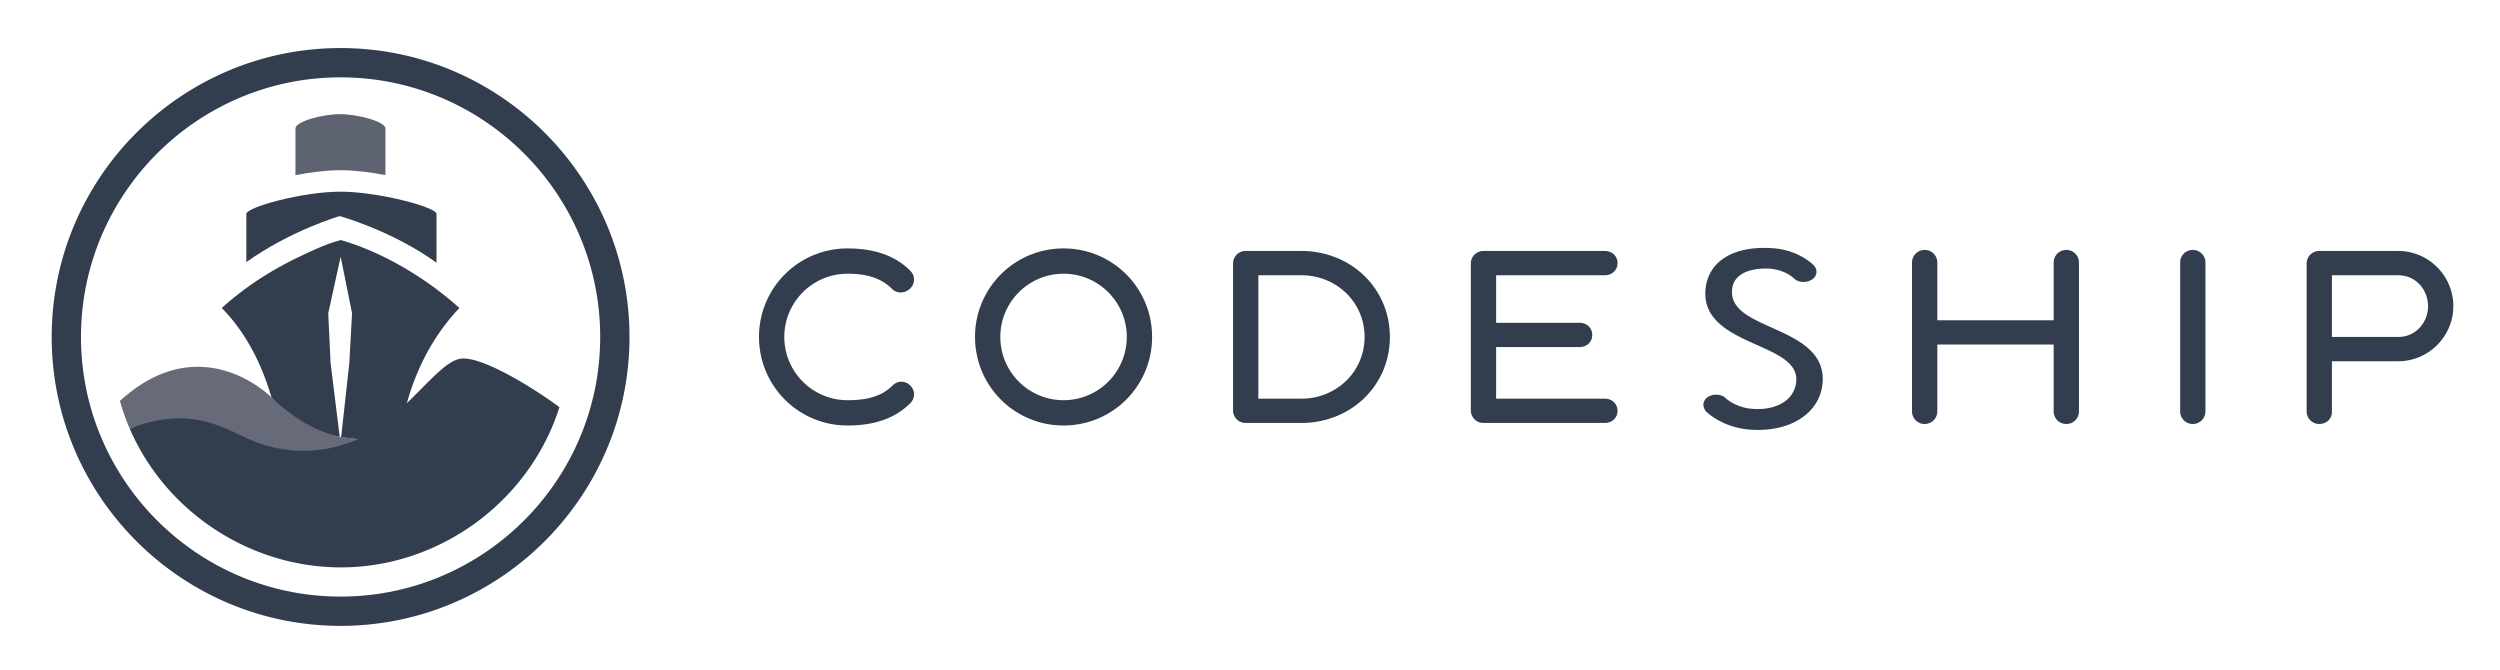 <svg viewBox="-14.32 -13.32 692.64 185.64" xmlns="http://www.w3.org/2000/svg"><title>Codeship</title><path fill="#323e4e" d="M220.496 104.562a24.464 24.464 0 0 1-24.527-24.526 24.464 24.464 0 0 1 24.527-24.526c6.867 0 12.893 1.687 17.38 6.175 1.399 1.398 1.399 3.502 0 4.903-1.403 1.404-3.645 1.54-5.047.138-3.225-3.221-7.43-4.208-12.333-4.208-9.67 0-17.519 7.846-17.519 17.518s7.848 17.519 17.519 17.519c4.903 0 9.25-.847 12.472-4.068 1.403-1.401 3.505-1.401 4.908 0 1.399 1.398 1.399 3.502 0 4.906-4.487 4.482-10.513 6.17-17.38 6.17m59.851-7.008c9.67 0 17.518-7.847 17.518-17.519 0-9.672-7.848-17.518-17.518-17.518-9.672 0-17.519 7.846-17.519 17.518s7.847 17.519 17.519 17.519zm0-42.045a24.464 24.464 0 0 1 24.526 24.526 24.464 24.464 0 0 1-24.526 24.526 24.464 24.464 0 0 1-24.527-24.526 24.464 24.464 0 0 1 24.527-24.526m53.968 7.43v34.195h11.912c9.669 0 17.517-7.427 17.517-17.099s-7.848-17.096-17.517-17.096zm11.912-6.73c13.594 0 24.526 10.233 24.526 23.826 0 13.594-10.932 23.828-24.526 23.828h-15.419a3.471 3.471 0 0 1-3.503-3.505V59.713a3.468 3.468 0 0 1 3.503-3.502h15.419m84.097 40.924c1.96 0 3.503 1.404 3.503 3.365 0 1.963-1.543 3.364-3.503 3.364h-33.639a3.469 3.469 0 0 1-3.5-3.505V59.713a3.466 3.466 0 0 1 3.5-3.502h33.639c1.96 0 3.503 1.4 3.503 3.364 0 1.961-1.543 3.365-3.503 3.365h-30.133v13.172h23.125c1.961 0 3.505 1.403 3.505 3.364 0 1.961-1.544 3.365-3.505 3.365h-23.125v14.294h30.133m124.335-14.997h-32.236v18.5a3.473 3.473 0 0 1-3.504 3.508 3.472 3.472 0 0 1-3.504-3.508V59.434a3.467 3.467 0 0 1 3.504-3.502 3.468 3.468 0 0 1 3.504 3.502V75.41h32.236V59.434a3.466 3.466 0 0 1 3.502-3.502 3.47 3.47 0 0 1 3.506 3.502v41.204a3.474 3.474 0 0 1-3.506 3.508 3.471 3.471 0 0 1-3.502-3.508v-18.5m42.054 18.5a3.474 3.474 0 0 1-3.504 3.508 3.472 3.472 0 0 1-3.504-3.508V59.434a3.467 3.467 0 0 1 3.504-3.502 3.47 3.47 0 0 1 3.504 3.502v41.204m35.042-37.698v17.096h18.357c4.91 0 8.273-4.065 8.273-8.55 0-4.484-3.364-8.546-8.273-8.546zm18.357-6.73c8.41 0 15.277 6.868 15.277 15.277 0 8.411-6.866 15.278-15.277 15.278h-18.357v14.013c0 1.964-1.543 3.368-3.504 3.368a3.471 3.471 0 0 1-3.503-3.508V59.713a3.468 3.468 0 0 1 3.503-3.502h21.861M80.044 8.113c-39.66 0-71.925 32.266-71.925 71.926 0 39.659 32.265 71.925 71.925 71.925 39.659 0 71.923-32.266 71.923-71.925 0-39.66-32.264-71.926-71.923-71.926zm0 151.967C35.908 160.08 0 124.174 0 80.039 0 35.902 35.908-.005 80.044-.005c44.135 0 80.04 35.907 80.04 80.044 0 44.135-35.905 80.041-80.04 80.041"/><path fill="#5e6372" d="M67.541 35.21V22.256c0-1.867 7.348-3.951 12.332-3.951 4.982 0 12.594 2.084 12.594 3.95v12.93c-4.206-.795-8.698-1.347-12.474-1.347-3.818 0-8.297.565-12.452 1.374"/><path fill="#666a79" d="M62.264 114.154c-10.995 0-19.962-3.408-23.3-3.753-4.96-.514-10.223-5.373-14.998-5.373-.793 0-1.573.134-2.335.445a63.782 63.782 0 0 1-2.728-7.715c7.805-7.117 15.213-9.453 21.578-9.453 12.1 0 20.418 8.454 20.453 8.572.65.605 12.58 9.416 18.984 10.844l4.887.62c-7.719 4.432-15.54 5.813-22.541 5.813"/><path fill="#b42c9d" d="M21.746 105.765l.013-.005-.108-.237z"/><path fill="#323e4e" d="M106.617 59.46V45.949c0-1.867-16.092-6.163-26.624-6.163s-26.064 4.296-26.064 6.163v13.346c12.329-8.815 25.848-12.742 25.848-12.742.04-.01 14.413 3.956 26.84 12.909"/><path fill="#323e4e" d="M113.107 86.09c-3.987.764-8.66 6.49-14.704 12.28 2.383-8.534 6.717-18.103 14.56-26.352a83.411 83.411 0 0 0-6.406-5.243v-.036c-7.88-5.815-17-10.81-26.455-13.552l-.009.003c-3.909 1.02-7.76 2.849-11.387 4.574-7.811 3.717-15.158 8.422-21.573 14.244l-.013.01c6.988 7.086 11.15 15.992 13.64 24.311.056.181.121.368.174.548a58.54 58.54 0 0 0 1.994 1.776c4.911 4.18 10.467 7.624 16.87 9.052l-.023-.196-2.515-20.343-.64-13.693 3.44-15.676 3.156 15.676-.752 13.729-2.25 20.405-.02.18 4.611.554c-7.466 3.436-19.123 5.305-31.211-.48-4.88-2.335-9.601-4.556-15.064-5.122-5.785-.599-11.546.555-16.9 2.734h-.002l.023.05.108.237c10.34 23.526 34.528 38.876 60.237 38.093 25.21-.769 48.13-17.013 57.31-40.491a62.69 62.69 0 0 0 1.373-3.873c-8.675-6.385-22.304-14.408-27.572-13.398m0-.001c5.268-1.01-3.987.764 0 0m359.628 19.7c-.594 0-1.156-.017-1.72-.051-4.698-.218-9.274-2.026-12.552-4.961-.635-.692-.923-1.485-.827-2.253.093-.74.536-1.403 1.248-1.867.63-.41 1.437-.635 2.273-.635 1.103 0 2.12.392 2.72 1.05 1.975 1.69 4.846 2.783 7.656 2.9.408.025.779.036 1.143.036 6.052 0 10.237-2.983 10.661-7.599.447-5.09-4.832-7.449-10.945-10.18-7.016-3.137-14.959-6.69-14.192-15.358.653-7.209 6.728-11.512 16.248-11.512.627 0 1.275.019 1.925.056 4.472.22 8.619 1.857 11.67 4.609.636.618.953 1.371.897 2.128-.056.755-.477 1.449-1.184 1.957a4.705 4.705 0 0 1-2.435.686c-1.093 0-2.074-.39-2.693-1.068-1.768-1.525-4.13-2.438-6.812-2.62-.29-.015-.612-.022-.93-.022-5.567 0-9.049 2.166-9.314 5.794-.524 5.398 4.82 7.8 11.01 10.58 6.962 3.128 14.854 6.675 14.04 15.407-.683 7.73-7.871 12.923-17.887 12.923"/></svg>